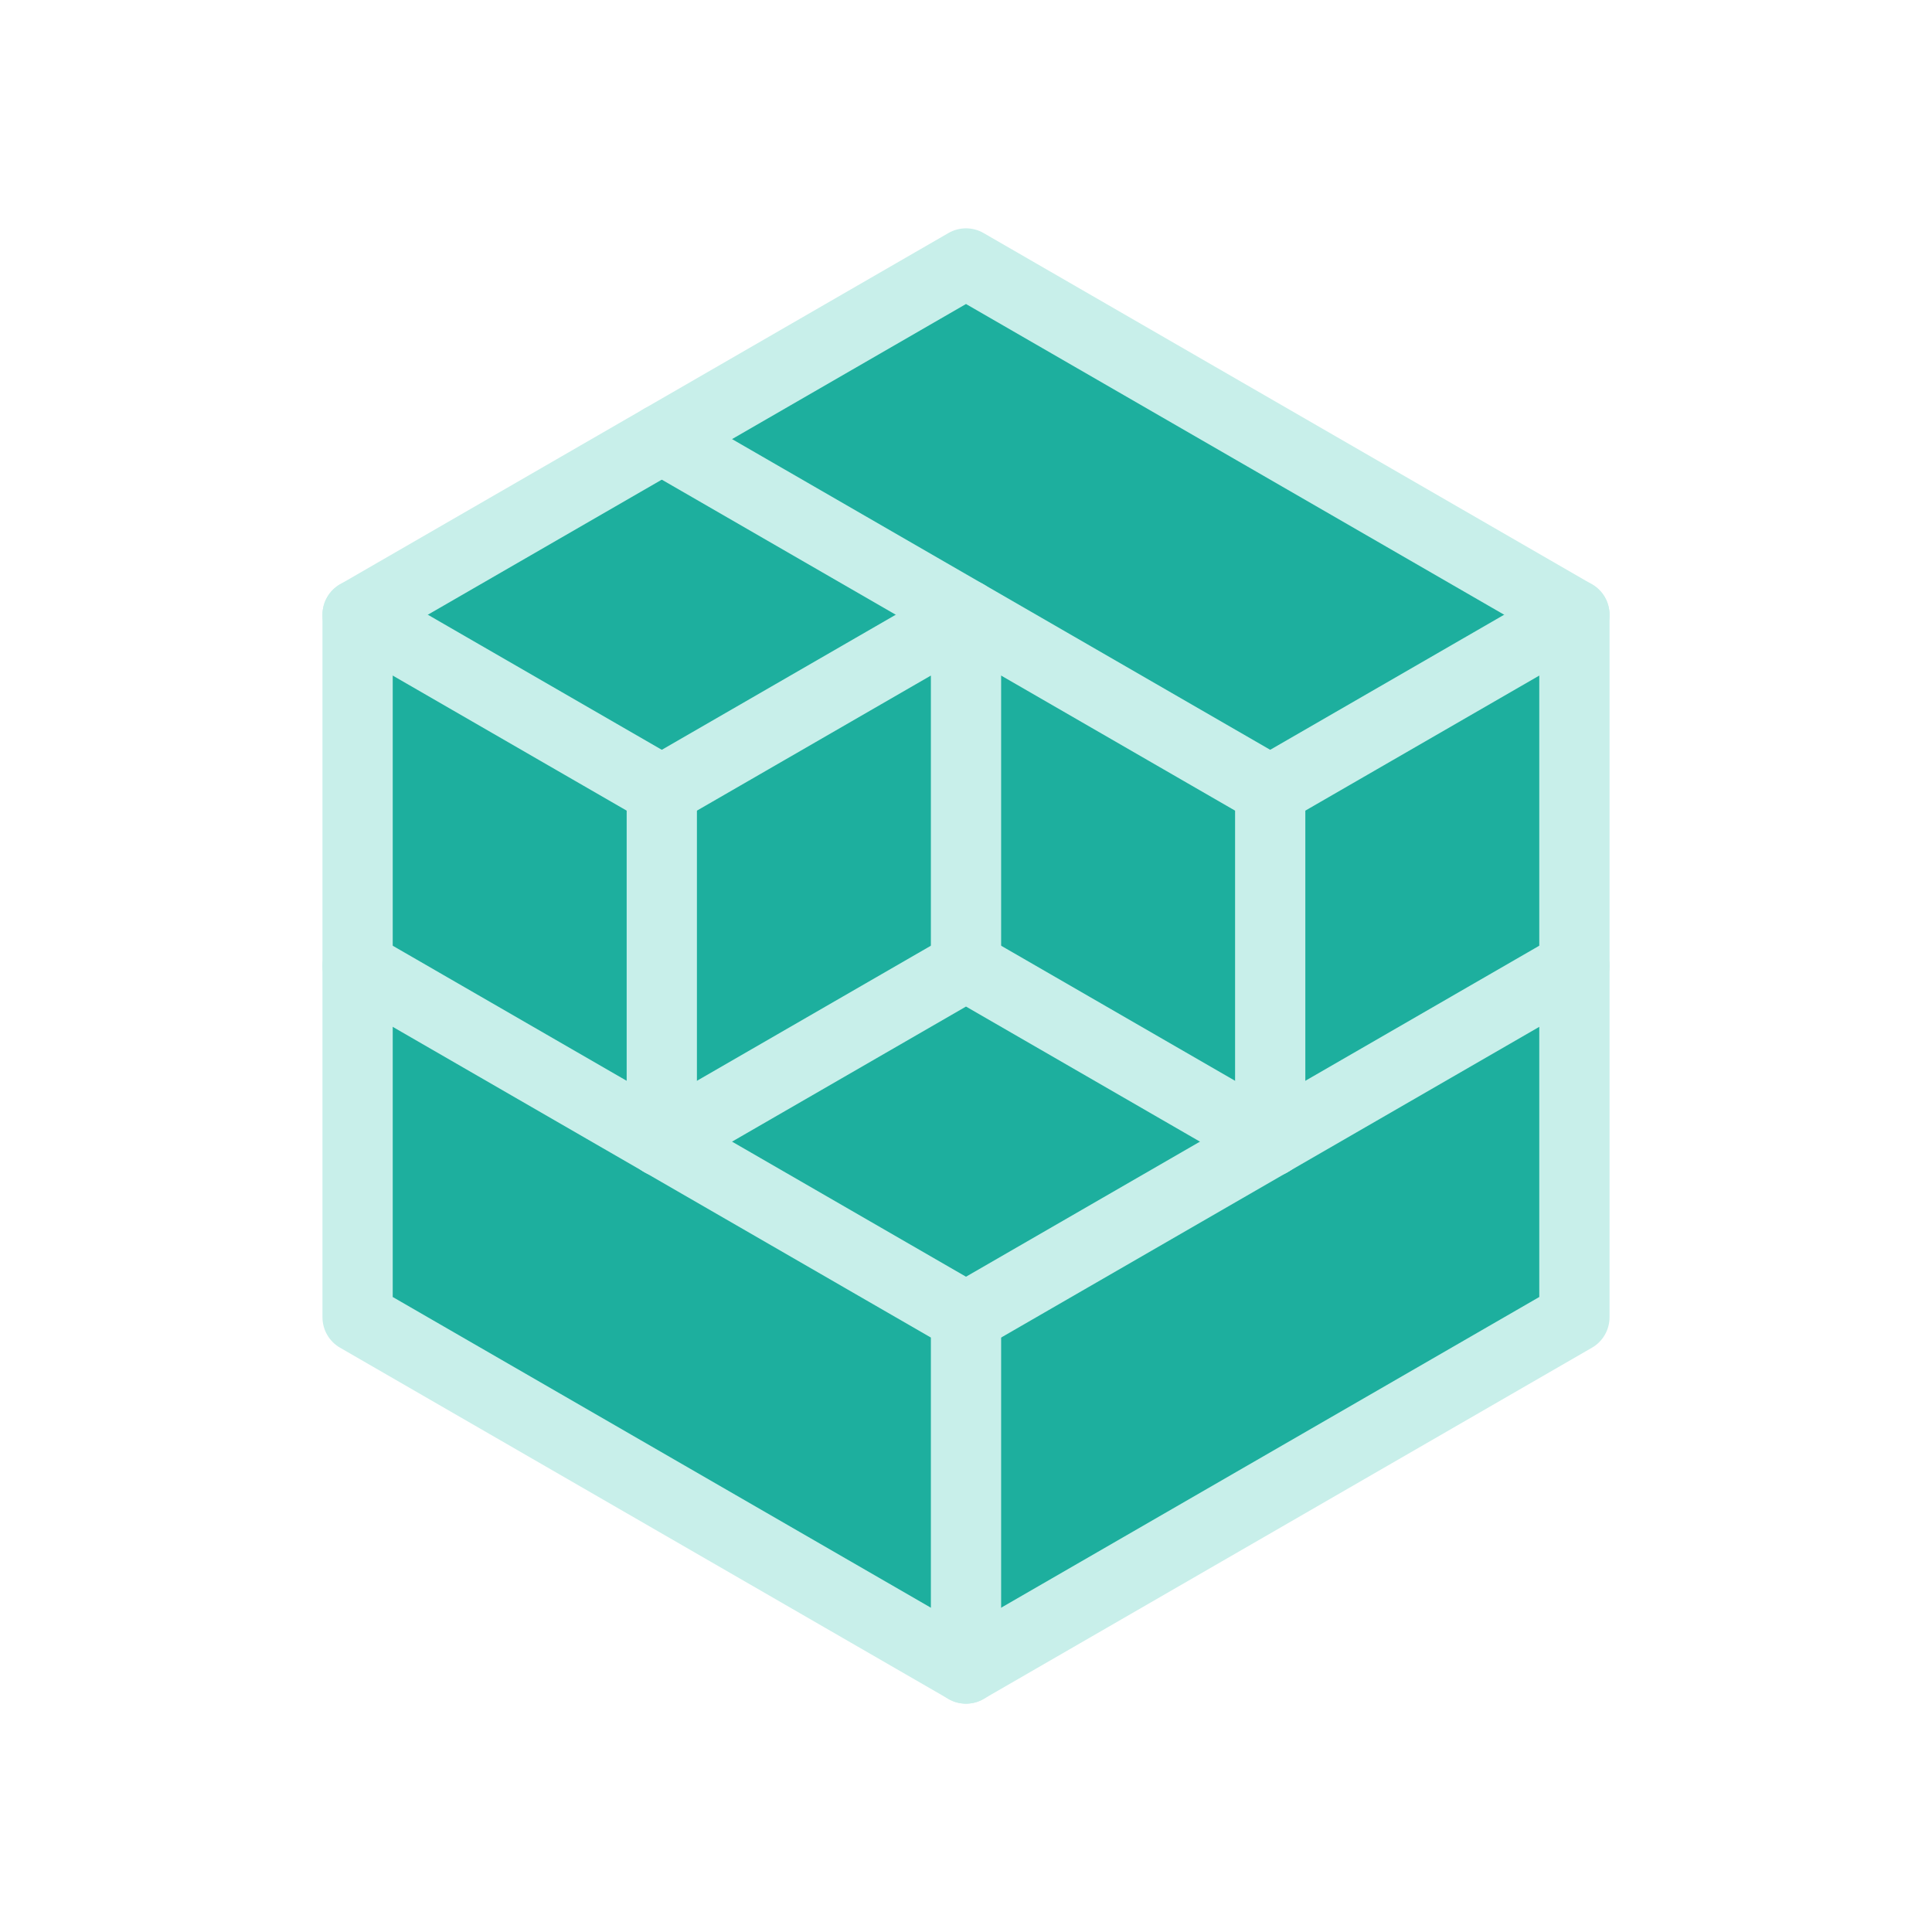 <?xml version="1.0"?>
<!-- Generated by SVGo (float) -->
<svg width="110.00px" height="110.00px"
     viewBox="0.00 0.00 110.00 110.00"
     xmlns="http://www.w3.org/2000/svg"
     xmlns:xlink="http://www.w3.org/1999/xlink">
<polygon points="20.36,35.00 20.36,75.00 55.00,95.00 89.64,75.00 89.64,35.00 55.00,15.00 20.36,35.00" style="stroke:#C8EFEA; stroke-width:4.0; stroke-linecap:round; stroke-linejoin:round; fill:#1DAF9E; fill-opacity:1.0" />
<polyline points="20.36,55.00 55.00,75.00 55.00,95.00" style="stroke:#C8EFEA; stroke-width:4.0; stroke-linecap:round; stroke-linejoin:round; fill-opacity:0.0" />
<line x1="55.00" y1="75.00" x2="89.64" y2="55.00" style="stroke:#C8EFEA; stroke-width:4.0; stroke-linecap:round; stroke-linejoin:round; fill-opacity:0.0" />
<polyline points="20.36,35.00 37.68,45.00 37.68,65.00" style="stroke:#C8EFEA; stroke-width:4.0; stroke-linecap:round; stroke-linejoin:round; fill-opacity:0.0" />
<polyline points="37.68,45.00 55.00,35.00 55.00,55.00" style="stroke:#C8EFEA; stroke-width:4.0; stroke-linecap:round; stroke-linejoin:round; fill-opacity:0.0" />
<polyline points="37.68,25.00 72.32,45.00 72.32,65.00" style="stroke:#C8EFEA; stroke-width:4.0; stroke-linecap:round; stroke-linejoin:round; fill-opacity:0.0" />
<line x1="72.32" y1="45.00" x2="89.64" y2="35.00" style="stroke:#C8EFEA; stroke-width:4.0; stroke-linecap:round; stroke-linejoin:round; fill-opacity:0.0" />
<polyline points="37.68,65.00 55.00,55.00 72.32,65.00" style="stroke:#C8EFEA; stroke-width:4.0; stroke-linecap:round; stroke-linejoin:round; fill-opacity:0.0" />
</svg>
